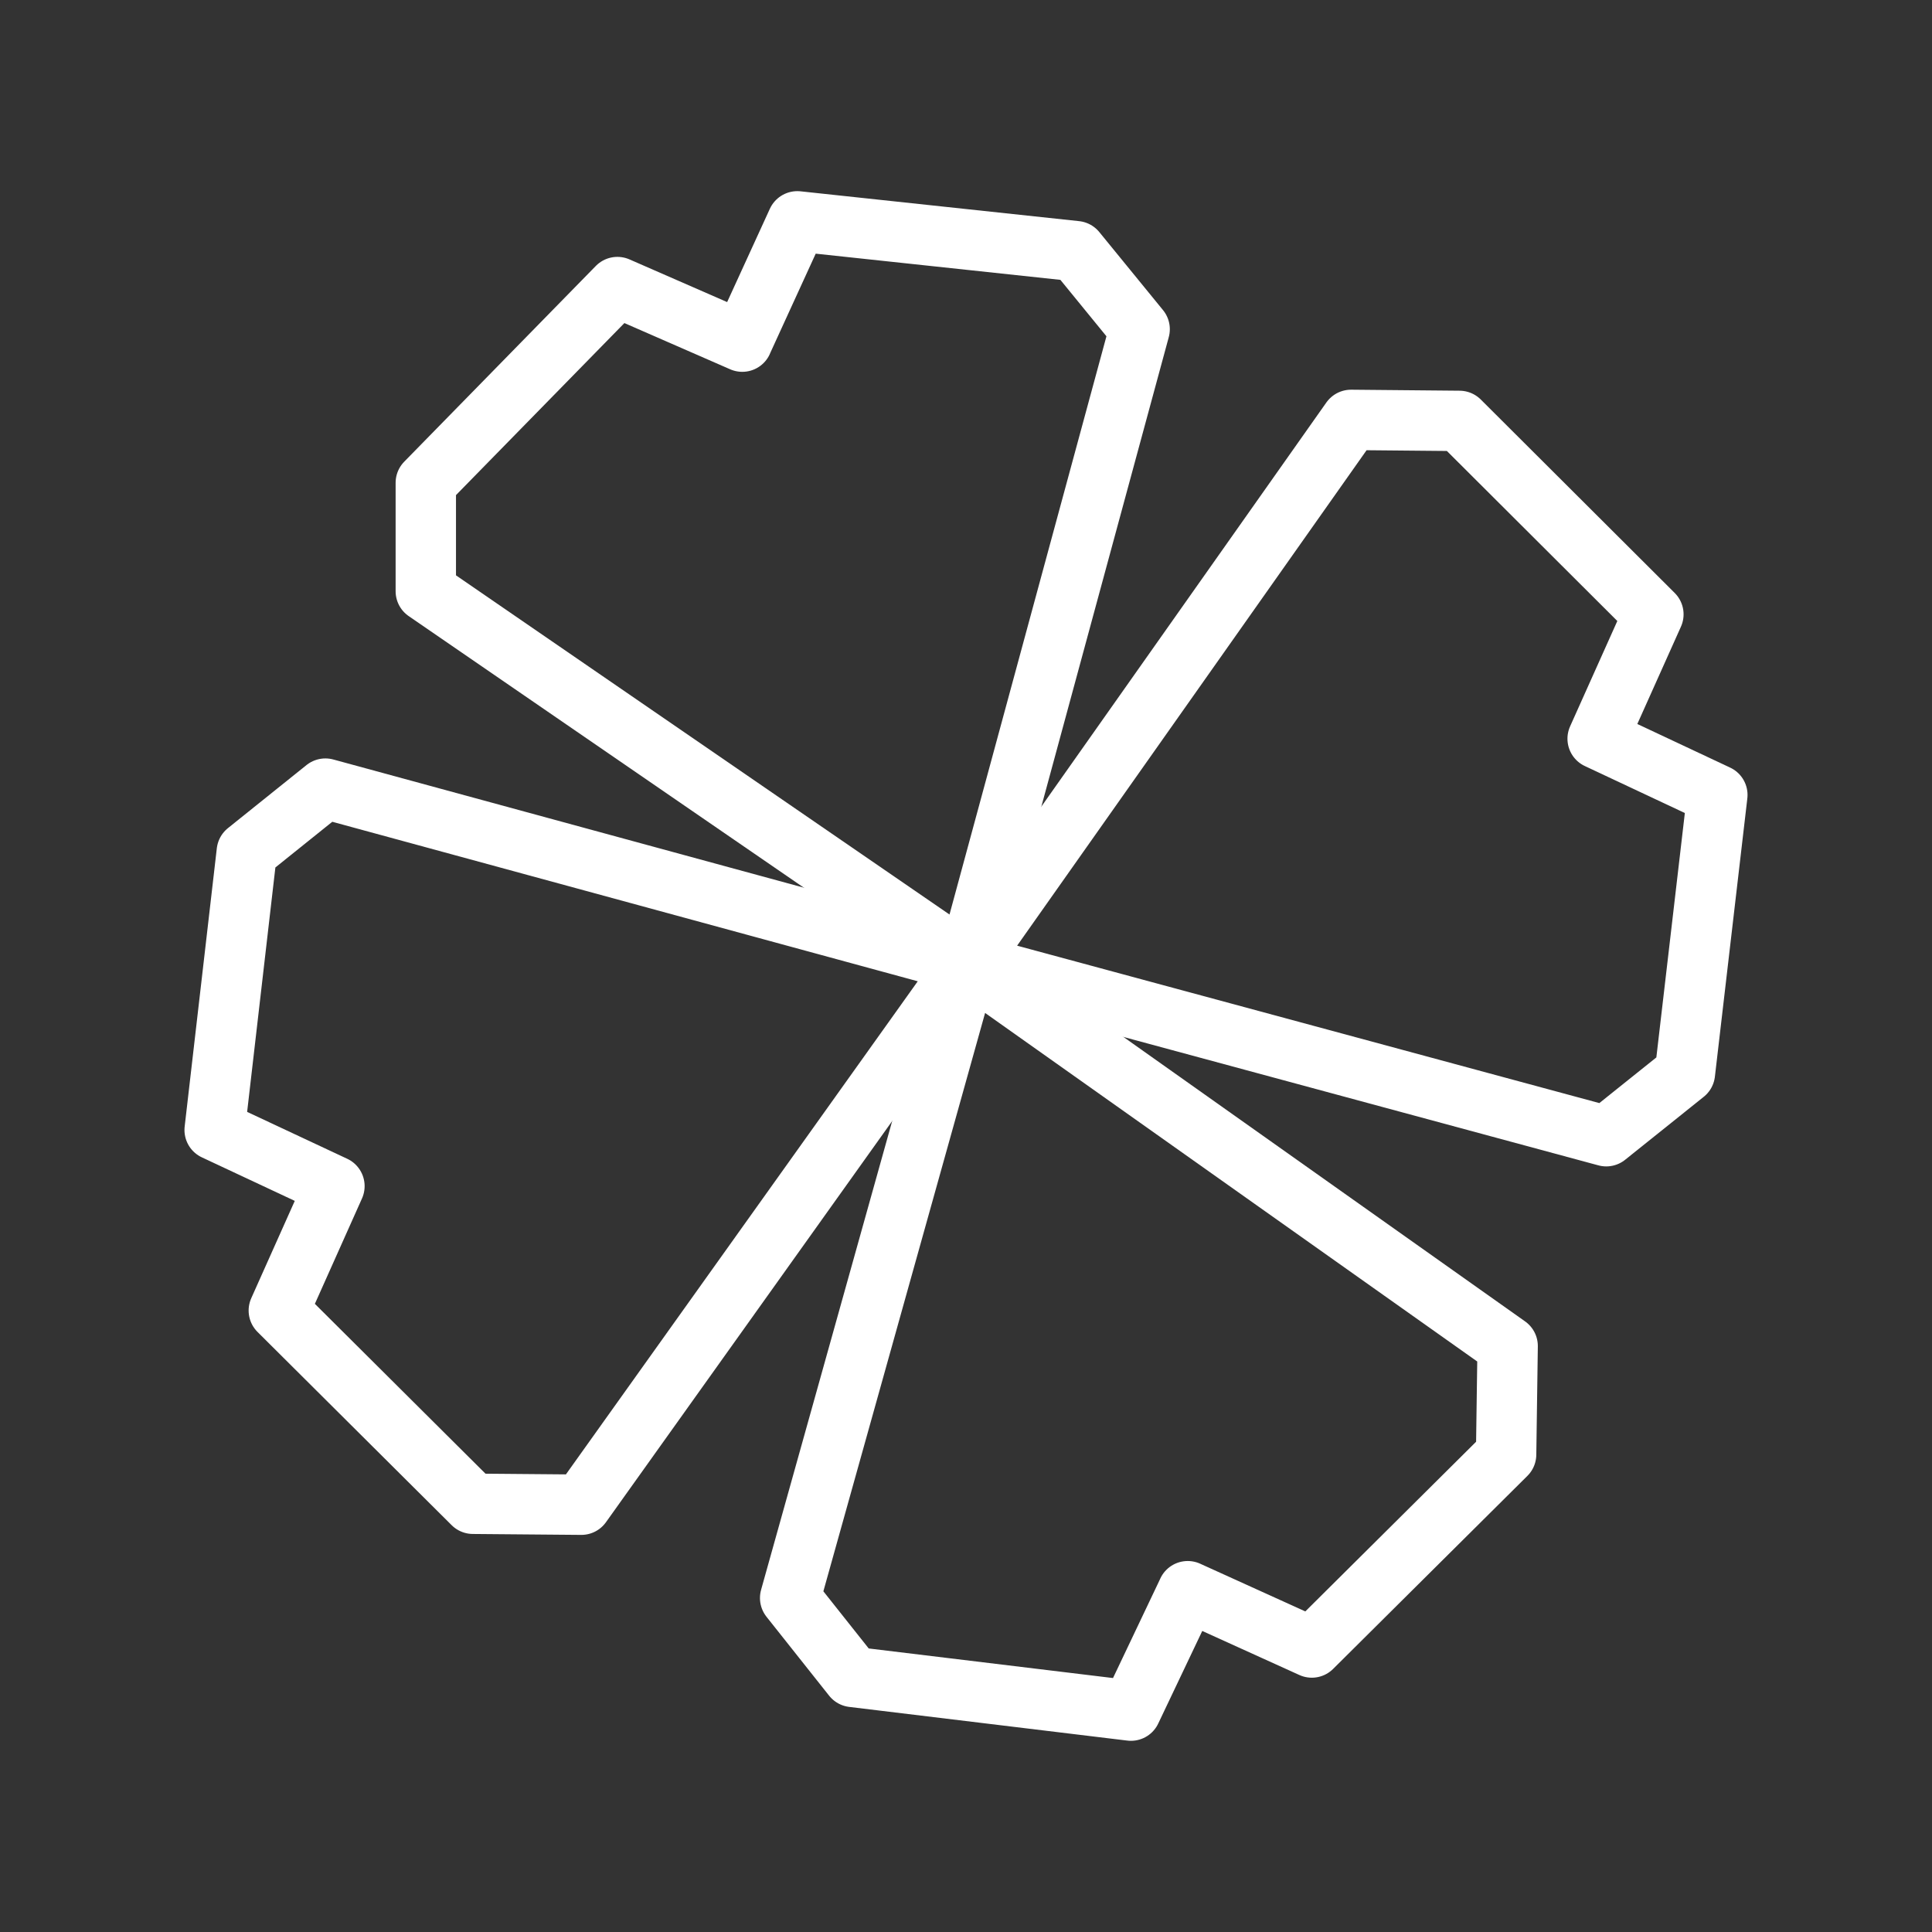 <ns0:svg xmlns:ns0="http://www.w3.org/2000/svg" id="a" viewBox="0 0 48 48" style="stroke-width:1.5px"><ns0:rect x="0" y="0" width="48" height="48" fill="#333333" stroke="none"/><ns0:defs style="stroke-width:1.5px"><ns0:style style="stroke-width:1.5px">.b{fill:none;stroke:#fff;stroke-linecap:round;stroke-linejoin:round;}</ns0:style></ns0:defs><ns0:path class="b" d="m18.442,8.488l-3.103-1.356-4.76,4.863v2.694l13.458,9.249,4.277-15.759-1.583-1.939-6.922-.741-1.368,2.988Z" style="stroke-width:1.5px" /><ns0:path class="b" d="m39.693,18.353l1.385-3.09-4.818-4.806-2.694-.025-9.527,13.507,15.868,4.29,1.954-1.565.806-6.914-2.974-1.397Z" style="stroke-width:1.5px" /><ns0:path class="b" d="m29.508,39.533l3.084,1.399,4.827-4.796.038-2.694-13.418-9.503-4.408,15.763,1.556,1.961,6.911.837,1.411-2.967Z" style="stroke-width:1.5px" /><ns0:path class="b" d="m8.309,29.469l-1.382,3.091,4.823,4.801,2.694.023,9.593-13.445-15.953-4.346-1.952,1.567-.799,6.915,2.976,1.394Z" style="stroke-width:1.5px" /></ns0:svg>